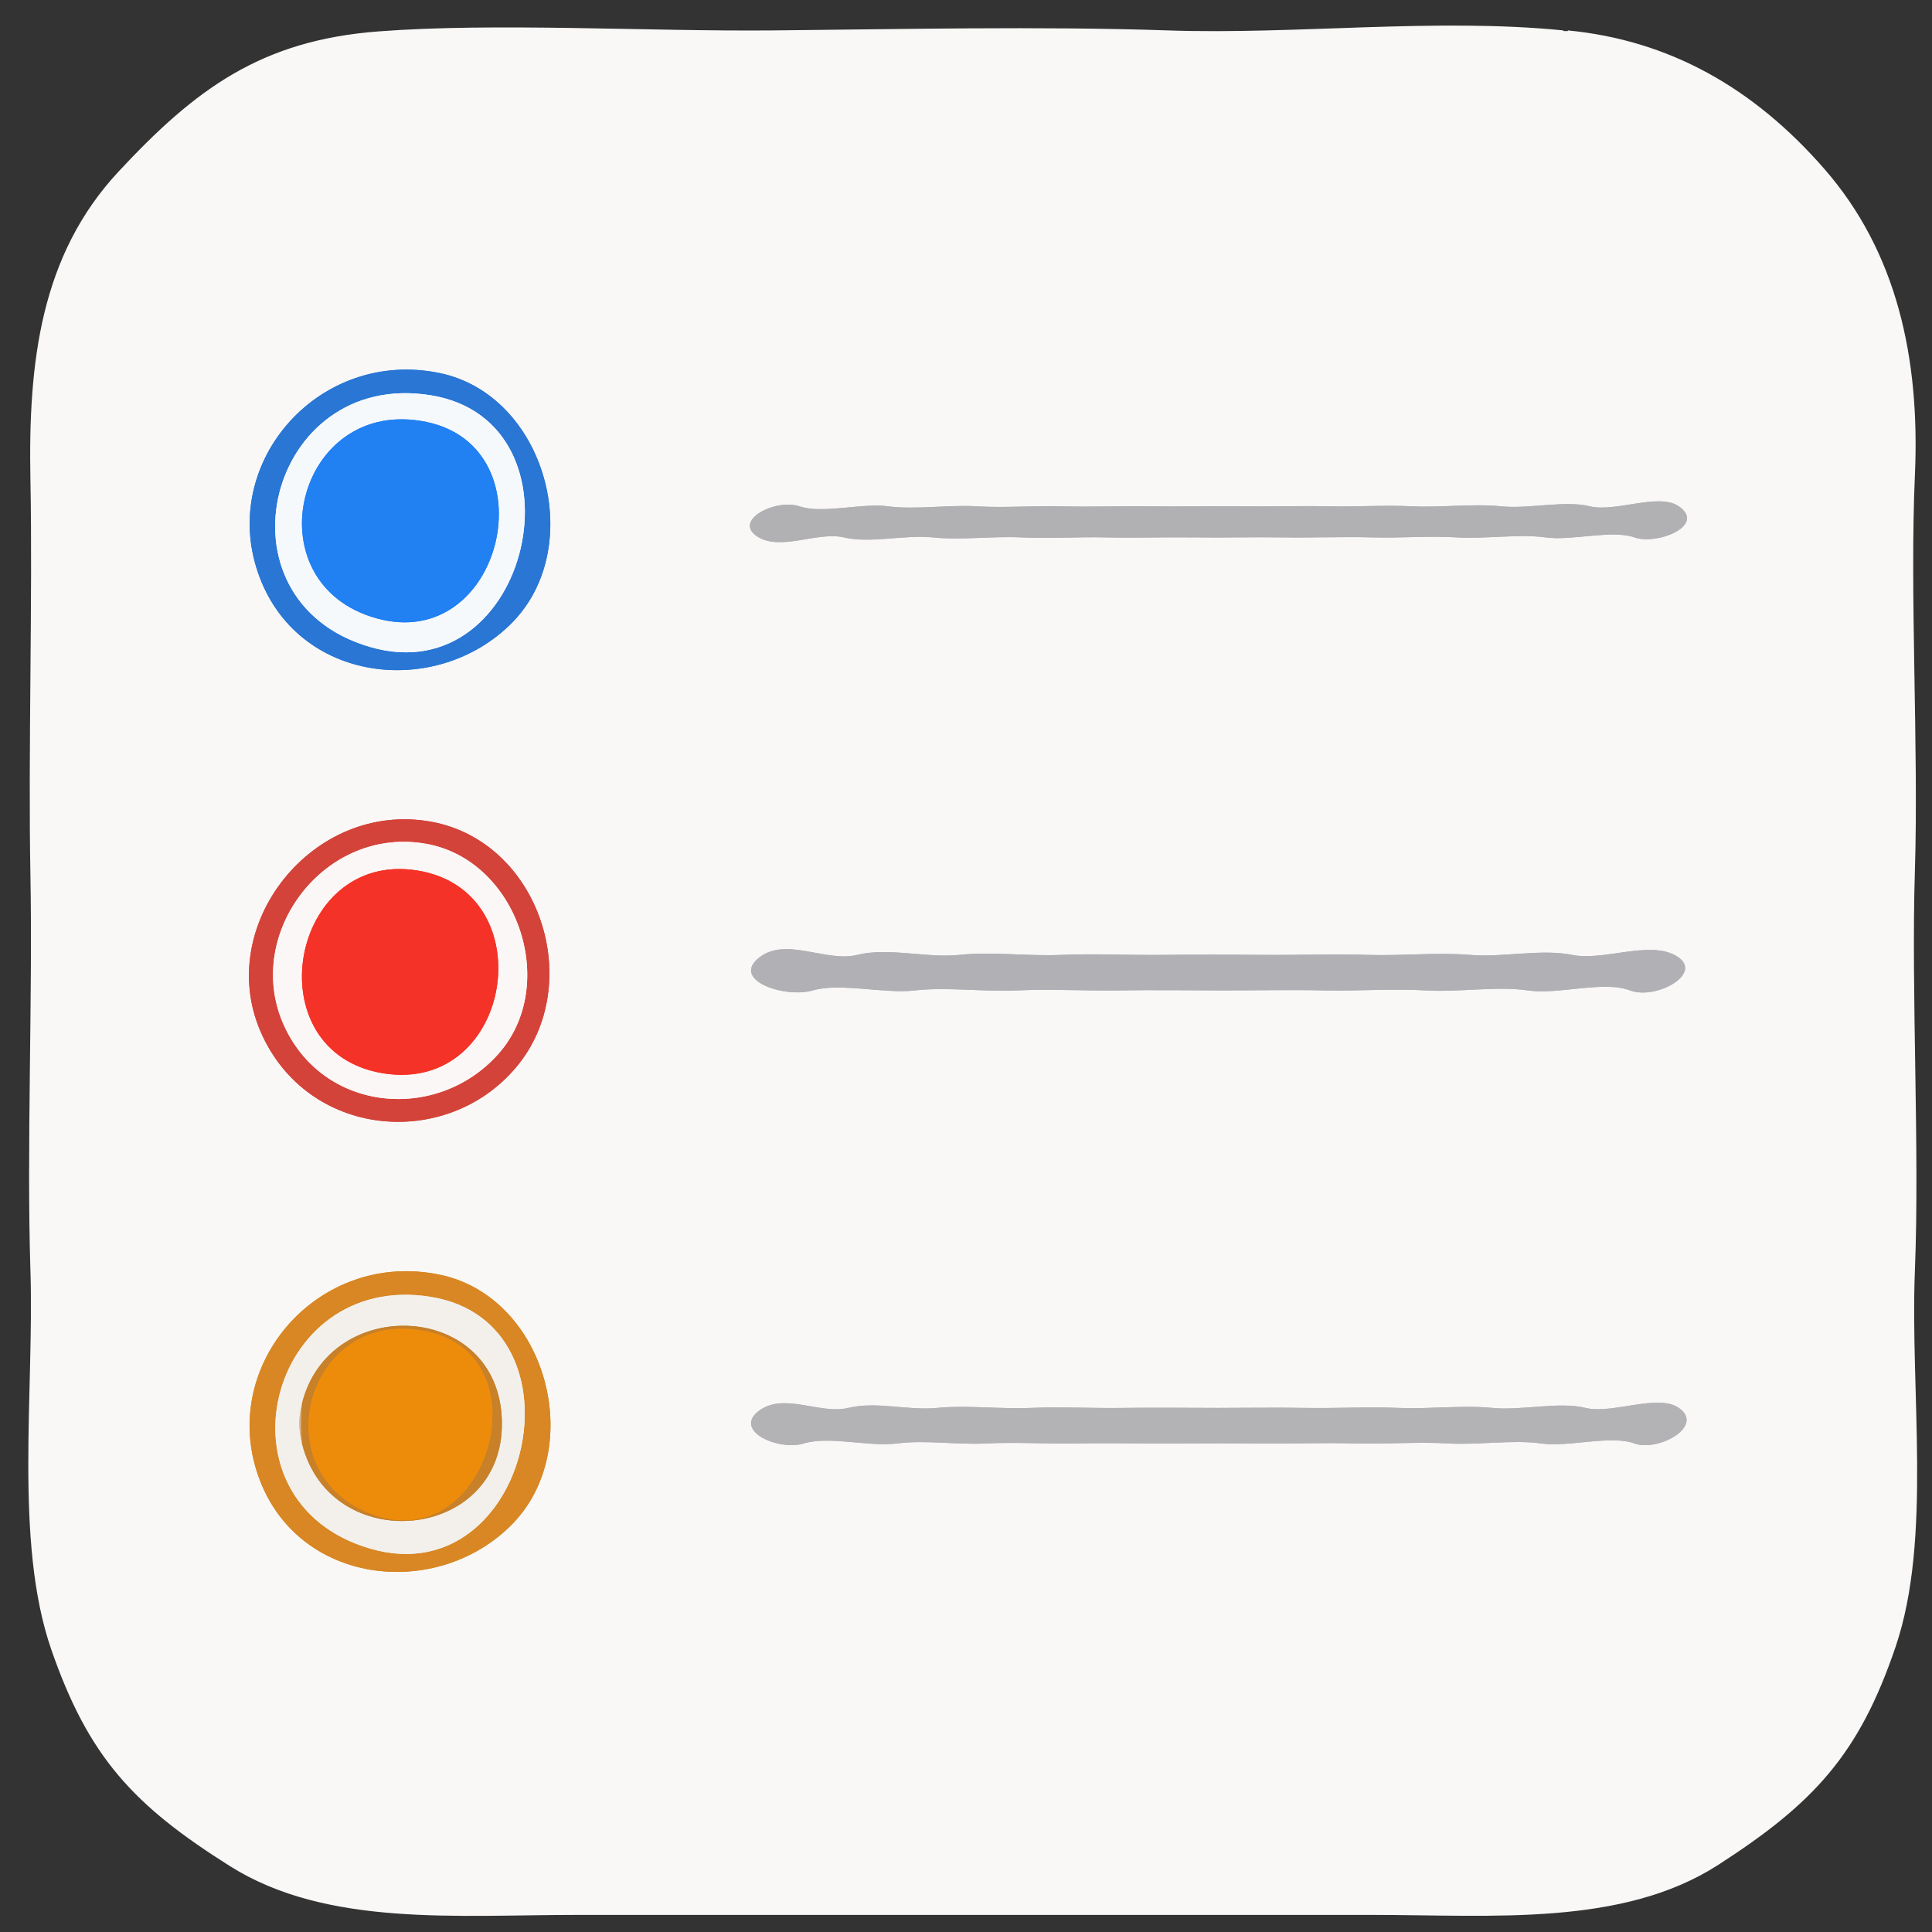 <svg xmlns="http://www.w3.org/2000/svg" xmlns:v="https://svgstorm.com"
viewBox = "37 37 435 435">
<rect x="37" y="37" width="435" height="435" fill="#333333" stroke="none"/>
<g fill="None" fill-opacity="0.0" stroke="#000000" stroke-opacity="0.00" stroke-width="0.3"><path d="
M 0.00 512.00 
L 512.00 512.00
L 512.00 0.00
L 0.00 0.00
L 0.00 512.00
M 390.00 44.00 
C 412.64 46.19 431.67 56.75 447.75 75.25 C 463.84 93.75 469.19 117.46 468.00 144.00 C 466.81 170.54 468.86 205.31 468.00 233.00 C 467.14 260.69 469.10 295.60 468.00 323.00 C 466.90 350.40 471.88 383.45 463.68 407.68 C 455.48 431.91 445.30 442.90 423.77 456.77 C 402.24 470.64 373.09 468.01 346.00 468.00 C 318.91 467.99 283.77 468.01 256.00 468.00 C 228.23 467.99 194.08 468.01 167.00 468.00 C 139.92 467.99 110.65 470.75 88.92 457.08 C 67.20 443.41 57.06 432.56 48.68 408.32 C 40.30 384.08 44.87 350.41 44.00 323.00 C 43.13 295.59 44.52 261.66 44.00 234.00 C 43.48 206.34 44.52 171.57 44.00 145.00 C 43.48 118.43 46.33 94.52 63.77 75.77 C 81.21 57.02 95.95 46.23 122.22 44.22 C 148.49 42.21 182.97 44.26 211.00 44.00 C 239.03 43.74 271.29 43.02 300.00 44.00 C 328.71 44.98 360.26 41.12 389.00 44.00 Z"/>
</g>
<g fill="None" fill-opacity="0.0" stroke="#F9F8F7" stroke-opacity="1.00" stroke-width="0.3"><path d="
M 389.00 44.00 
C 360.26 41.12 328.71 44.98 300.00 44.00 C 271.29 43.02 239.03 43.74 211.00 44.00 C 182.97 44.26 148.49 42.21 122.22 44.22 C 95.95 46.23 81.21 57.02 63.77 75.77 C 46.33 94.52 43.48 118.43 44.00 145.00 C 44.52 171.57 43.48 206.34 44.00 234.00 C 44.52 261.66 43.13 295.59 44.00 323.00 C 44.87 350.41 40.30 384.08 48.68 408.32 C 57.06 432.56 67.20 443.41 88.92 457.08 C 110.65 470.75 139.92 467.99 167.00 468.00 C 194.08 468.01 228.23 467.99 256.00 468.00 C 283.77 468.01 318.91 467.99 346.00 468.00 C 373.09 468.01 402.24 470.64 423.77 456.77 C 445.30 442.90 455.48 431.91 463.68 407.68 C 471.88 383.45 466.90 350.40 468.00 323.00 C 469.10 295.60 467.14 260.69 468.00 233.00 C 468.86 205.31 466.81 170.54 468.00 144.00 C 469.19 117.46 463.84 93.75 447.75 75.25 C 431.67 56.75 412.64 46.19 390.00 44.00
M 136.00 121.00 
C 159.86 125.94 169.24 160.09 152.25 177.25 C 135.25 194.40 103.68 190.95 95.08 165.92 C 86.47 140.90 108.98 115.40 136.00 121.00
M 415.00 151.00 
C 421.25 155.36 410.02 159.79 405.00 158.00 C 399.98 156.21 390.89 158.82 385.00 158.00 C 379.11 157.18 371.23 158.39 365.00 158.00 C 358.77 157.61 352.42 158.18 346.00 158.00 C 339.58 157.82 332.53 158.10 326.00 158.00 C 319.47 157.90 312.56 158.09 306.00 158.00 C 299.44 157.91 292.50 158.15 286.00 158.00 C 279.50 157.85 273.44 158.31 267.00 158.00 C 260.56 157.69 253.34 158.65 247.00 158.00 C 240.66 157.35 233.01 159.41 227.00 158.00 C 220.99 156.59 212.50 161.29 207.33 157.67 C 202.16 154.05 211.71 149.22 217.00 151.00 C 222.29 152.78 230.99 150.19 237.00 151.00 C 243.01 151.81 250.72 150.61 257.00 151.00 C 263.28 151.39 269.56 150.82 276.00 151.00 C 282.44 151.18 289.46 150.90 296.00 151.00 C 302.54 151.10 309.45 150.91 316.00 151.00 C 322.55 151.09 329.53 150.86 336.00 151.00 C 342.47 151.14 348.64 150.69 355.00 151.00 C 361.36 151.31 368.82 150.35 375.00 151.00 C 381.18 151.65 389.34 149.59 395.00 151.00 C 400.66 152.41 410.52 147.88 415.00 151.00
M 134.00 222.00 
C 158.49 226.39 168.99 258.46 153.25 277.25 C 137.50 296.04 106.15 293.34 95.69 269.31 C 85.24 245.27 107.44 217.24 134.00 222.00
M 414.00 252.00 
C 421.40 255.83 410.01 262.28 404.00 260.00 C 397.99 257.72 387.92 261.02 381.00 260.00 C 374.08 258.98 365.32 260.45 358.00 260.00 C 350.68 259.55 342.49 260.18 335.00 260.00 C 327.51 259.82 319.54 260.02 312.00 260.00 C 304.46 259.98 296.50 259.88 289.00 260.00 C 281.50 260.12 273.36 259.65 266.00 260.00 C 258.64 260.35 250.01 259.19 243.00 260.00 C 235.99 260.81 226.23 258.20 220.00 260.00 C 213.77 261.80 201.71 257.78 207.75 252.75 C 213.80 247.73 222.94 253.76 230.00 252.00 C 237.06 250.24 245.61 252.78 253.00 252.00 C 260.39 251.22 268.47 252.33 276.00 252.00 C 283.53 251.67 291.42 252.10 299.00 252.00 C 306.58 251.90 314.43 251.94 322.00 252.00 C 329.57 252.06 337.49 251.75 345.00 252.00 C 352.51 252.25 360.67 251.38 368.00 252.00 C 375.33 252.62 384.07 250.59 391.00 252.00 C 397.93 253.41 407.95 248.88 414.00 252.00
M 136.00 324.00 
C 160.05 328.98 169.23 363.03 152.25 380.25 C 135.26 397.46 103.54 393.98 95.03 368.97 C 86.51 343.97 108.89 318.38 136.00 324.00
M 415.00 354.00 
C 420.92 358.12 410.33 363.95 405.00 362.00 C 399.67 360.05 390.23 362.88 384.00 362.00 C 377.77 361.12 369.61 362.40 363.00 362.00 C 356.39 361.60 348.74 362.18 342.00 362.00 C 335.26 361.82 328.82 362.05 322.00 362.00 C 315.18 361.95 307.87 361.96 301.00 362.00 C 294.13 362.04 286.82 361.86 280.00 362.00 C 273.18 362.14 265.66 361.66 259.00 362.00 C 252.34 362.34 245.35 361.18 239.00 362.00 C 232.65 362.82 223.77 360.26 218.00 362.00 C 212.23 363.74 202.12 359.16 207.75 354.75 C 213.39 350.35 221.58 355.55 228.00 354.00 C 234.42 352.45 241.30 354.65 248.00 354.00 C 254.70 353.35 262.16 354.29 269.00 354.00 C 275.84 353.71 283.12 354.11 290.00 354.00 C 296.88 353.89 304.15 354.00 311.00 354.00 C 317.85 354.00 324.19 353.88 331.00 354.00 C 337.81 354.12 345.26 353.71 352.00 354.00 C 358.74 354.29 366.49 353.34 373.00 354.00 C 379.51 354.66 388.04 352.52 394.00 354.00 C 399.96 355.48 410.30 350.72 415.00 354.00 Z"/>
</g>
<g fill="None" fill-opacity="0.0" stroke="#2976D4" stroke-opacity="1.00" stroke-width="0.3"><path d="
M 136.00 121.00 
C 108.98 115.40 86.47 140.90 95.08 165.92 C 103.68 190.95 135.25 194.40 152.25 177.25 C 169.24 160.09 159.86 125.94 136.00 121.00
M 134.00 126.00 
C 170.08 131.86 156.43 193.17 120.33 182.67 C 84.23 172.17 97.26 120.03 134.00 126.00 Z"/>
</g>
<g fill="None" fill-opacity="0.0" stroke="#F6F9FC" stroke-opacity="1.00" stroke-width="0.3"><path d="
M 134.00 126.00 
C 97.26 120.03 84.23 172.17 120.33 182.67 C 156.43 193.17 170.08 131.86 134.00 126.00
M 133.00 132.00 
C 160.96 137.79 150.22 184.13 121.78 176.22 C 93.33 168.31 103.69 125.93 133.00 132.00 Z"/>
</g>
<g fill="None" fill-opacity="0.0" stroke="#2180F2" stroke-opacity="1.00" stroke-width="0.3"><path d="
M 133.00 132.00 
C 103.69 125.93 93.33 168.31 121.78 176.22 C 150.22 184.13 160.96 137.79 133.00 132.00 Z"/>
</g>
<g fill="None" fill-opacity="0.0" stroke="#B1B1B4" stroke-opacity="1.00" stroke-width="0.3"><path d="
M 415.00 151.00 
C 410.52 147.88 400.66 152.41 395.00 151.00 C 389.34 149.59 381.18 151.65 375.00 151.00 C 368.82 150.35 361.36 151.31 355.00 151.00 C 348.64 150.69 342.47 151.14 336.00 151.00 C 329.53 150.86 322.55 151.09 316.00 151.00 C 309.45 150.91 302.54 151.10 296.00 151.00 C 289.46 150.90 282.44 151.18 276.00 151.00 C 269.56 150.82 263.28 151.39 257.00 151.00 C 250.72 150.61 243.01 151.81 237.00 151.00 C 230.99 150.19 222.29 152.78 217.00 151.00 C 211.71 149.22 202.16 154.05 207.33 157.67 C 212.50 161.29 220.99 156.59 227.00 158.00 C 233.01 159.41 240.66 157.35 247.00 158.00 C 253.34 158.65 260.56 157.69 267.00 158.00 C 273.44 158.31 279.50 157.85 286.00 158.00 C 292.50 158.15 299.44 157.91 306.00 158.00 C 312.56 158.09 319.47 157.90 326.00 158.00 C 332.53 158.10 339.58 157.82 346.00 158.00 C 352.42 158.18 358.77 157.61 365.00 158.00 C 371.23 158.39 379.11 157.18 385.00 158.00 C 390.89 158.82 399.98 156.21 405.00 158.00 C 410.02 159.79 421.25 155.36 415.00 151.00 Z"/>
</g>
<g fill="None" fill-opacity="0.0" stroke="#D44339" stroke-opacity="1.00" stroke-width="0.3"><path d="
M 134.00 222.00 
C 107.44 217.24 85.24 245.27 95.69 269.31 C 106.15 293.34 137.50 296.04 153.25 277.25 C 168.99 258.46 158.49 226.39 134.00 222.00
M 133.00 227.00 
C 153.46 230.67 163.03 258.65 149.25 274.25 C 135.46 289.84 109.40 287.57 100.69 267.31 C 91.99 247.04 110.13 222.90 133.00 227.00 Z"/>
</g>
<g fill="None" fill-opacity="0.0" stroke="#FCF7F7" stroke-opacity="1.00" stroke-width="0.3"><path d="
M 133.00 227.00 
C 110.13 222.90 91.99 247.04 100.69 267.31 C 109.40 287.57 135.46 289.84 149.25 274.25 C 163.03 258.65 153.46 230.67 133.00 227.00
M 131.00 233.00 
C 159.62 237.65 152.54 283.34 123.33 278.67 C 94.12 274.00 102.10 228.31 131.00 233.00 Z"/>
</g>
<g fill="None" fill-opacity="0.0" stroke="#F53227" stroke-opacity="1.00" stroke-width="0.3"><path d="
M 131.00 233.00 
C 102.10 228.31 94.12 274.00 123.33 278.67 C 152.54 283.34 159.62 237.65 131.00 233.00 Z"/>
</g>
<g fill="None" fill-opacity="0.0" stroke="#B1B1B5" stroke-opacity="1.00" stroke-width="0.3"><path d="
M 414.00 252.00 
C 407.95 248.88 397.93 253.41 391.00 252.00 C 384.07 250.59 375.33 252.62 368.00 252.00 C 360.67 251.38 352.51 252.25 345.00 252.00 C 337.49 251.75 329.57 252.06 322.00 252.00 C 314.43 251.94 306.58 251.90 299.00 252.00 C 291.42 252.10 283.53 251.67 276.00 252.00 C 268.47 252.33 260.39 251.22 253.00 252.00 C 245.61 252.78 237.06 250.24 230.00 252.00 C 222.94 253.76 213.80 247.73 207.75 252.75 C 201.71 257.78 213.77 261.80 220.00 260.00 C 226.23 258.20 235.99 260.81 243.00 260.00 C 250.01 259.19 258.64 260.35 266.00 260.00 C 273.36 259.65 281.50 260.12 289.00 260.00 C 296.50 259.88 304.46 259.98 312.00 260.00 C 319.54 260.02 327.51 259.82 335.00 260.00 C 342.49 260.18 350.68 259.55 358.00 260.00 C 365.32 260.45 374.08 258.98 381.00 260.00 C 387.92 261.02 397.99 257.72 404.00 260.00 C 410.01 262.28 421.40 255.83 414.00 252.00 Z"/>
</g>
<g fill="None" fill-opacity="0.0" stroke="#D88724" stroke-opacity="1.00" stroke-width="0.3"><path d="
M 136.00 324.00 
C 108.89 318.38 86.51 343.97 95.03 368.97 C 103.54 393.98 135.26 397.46 152.25 380.25 C 169.23 363.03 160.05 328.98 136.00 324.00
M 134.00 329.00 
C 170.04 334.85 156.40 396.21 120.33 385.67 C 84.26 375.13 97.35 323.05 134.00 329.00 Z"/>
</g>
<g fill="None" fill-opacity="0.0" stroke="#F3F0EB" stroke-opacity="1.00" stroke-width="0.3"><path d="
M 134.00 329.00 
C 97.35 323.05 84.26 375.13 120.33 385.67 C 156.40 396.21 170.04 334.85 134.00 329.00
M 105.00 362.00 
C 104.19 358.71 104.20 356.23 105.00 353.00
C 111.13 328.25 149.42 329.90 150.00 357.00 C 150.58 384.11 111.38 387.77 105.00 362.00 Z"/>
</g>
<g fill="None" fill-opacity="0.0" stroke="#C88029" stroke-opacity="1.00" stroke-width="0.3"><path d="
M 105.00 353.00 
C 104.66 355.71 104.66 359.29 105.00 362.00
C 111.38 387.77 150.58 384.11 150.00 357.00 C 149.42 329.90 111.13 328.25 105.00 353.00
M 134.00 337.00 
C 159.52 343.32 146.68 387.30 120.99 378.01 C 95.30 368.72 106.20 330.11 134.00 337.00 Z"/>
</g>
<g fill="None" fill-opacity="0.0" stroke="#ED8C0B" stroke-opacity="1.00" stroke-width="0.3"><path d="
M 134.00 337.00 
C 106.20 330.11 95.30 368.72 120.99 378.01 C 146.68 387.30 159.52 343.32 134.00 337.00 Z"/>
</g>
<g fill="None" fill-opacity="0.0" stroke="#DAB787" stroke-opacity="1.00" stroke-width="0.3"><path d="
M 105.00 362.00 
C 104.66 359.29 104.66 355.71 105.00 353.00
C 104.20 356.23 104.19 358.71 105.00 362.00 Z"/>
</g>
<g fill="None" fill-opacity="0.0" stroke="#B3B3B6" stroke-opacity="1.00" stroke-width="0.3"><path d="
M 415.00 354.00 
C 410.30 350.72 399.96 355.48 394.00 354.00 C 388.04 352.52 379.51 354.66 373.00 354.00 C 366.49 353.34 358.74 354.29 352.00 354.00 C 345.26 353.71 337.81 354.12 331.00 354.00 C 324.19 353.88 317.85 354.00 311.00 354.00 C 304.15 354.00 296.88 353.89 290.00 354.00 C 283.12 354.11 275.84 353.71 269.00 354.00 C 262.16 354.29 254.70 353.35 248.00 354.00 C 241.30 354.65 234.42 352.45 228.00 354.00 C 221.58 355.55 213.39 350.35 207.75 354.75 C 202.12 359.16 212.23 363.74 218.00 362.00 C 223.77 360.26 232.65 362.82 239.00 362.00 C 245.35 361.18 252.34 362.34 259.00 362.00 C 265.66 361.66 273.18 362.14 280.00 362.00 C 286.82 361.86 294.13 362.04 301.00 362.00 C 307.87 361.96 315.18 361.95 322.00 362.00 C 328.82 362.05 335.26 361.82 342.00 362.00 C 348.74 362.18 356.39 361.60 363.00 362.00 C 369.61 362.40 377.77 361.12 384.00 362.00 C 390.23 362.88 399.67 360.05 405.00 362.00 C 410.33 363.95 420.92 358.12 415.00 354.00 Z"/>
</g>
<g fill="#000000" fill-opacity="0.00" stroke="None">
<path d="
M 0.00 512.00 
L 512.00 512.00
L 512.00 0.00
L 0.00 0.00
L 0.00 512.00
M 390.00 44.00 
C 412.64 46.19 431.67 56.75 447.75 75.25 C 463.84 93.75 469.19 117.46 468.00 144.00 C 466.81 170.54 468.86 205.31 468.00 233.00 C 467.14 260.69 469.10 295.60 468.00 323.00 C 466.90 350.40 471.88 383.45 463.68 407.68 C 455.48 431.91 445.30 442.90 423.77 456.77 C 402.24 470.64 373.09 468.01 346.00 468.00 C 318.91 467.99 283.77 468.01 256.00 468.00 C 228.23 467.99 194.08 468.01 167.00 468.00 C 139.92 467.99 110.65 470.75 88.92 457.08 C 67.20 443.41 57.06 432.56 48.68 408.32 C 40.30 384.08 44.87 350.41 44.00 323.00 C 43.13 295.59 44.52 261.66 44.00 234.00 C 43.48 206.34 44.52 171.57 44.00 145.00 C 43.48 118.43 46.33 94.52 63.77 75.77 C 81.21 57.02 95.95 46.23 122.22 44.22 C 148.49 42.21 182.97 44.26 211.00 44.00 C 239.03 43.74 271.29 43.02 300.00 44.00 C 328.71 44.98 360.26 41.12 389.00 44.00 Z"/>
</g>
<g fill="#F9F8F7" fill-opacity="1.00" stroke="None">
<path d="
M 389.00 44.00 
C 360.26 41.12 328.71 44.98 300.00 44.00 C 271.29 43.02 239.03 43.74 211.00 44.00 C 182.97 44.26 148.49 42.21 122.22 44.22 C 95.95 46.23 81.21 57.02 63.77 75.77 C 46.33 94.52 43.48 118.43 44.00 145.00 C 44.52 171.57 43.48 206.34 44.00 234.00 C 44.52 261.66 43.13 295.59 44.00 323.00 C 44.87 350.41 40.30 384.08 48.68 408.32 C 57.06 432.56 67.20 443.41 88.92 457.08 C 110.65 470.75 139.92 467.99 167.00 468.00 C 194.08 468.01 228.23 467.99 256.00 468.00 C 283.77 468.01 318.91 467.99 346.00 468.00 C 373.09 468.01 402.24 470.64 423.77 456.77 C 445.30 442.90 455.48 431.91 463.68 407.68 C 471.88 383.45 466.90 350.40 468.00 323.00 C 469.10 295.60 467.14 260.69 468.00 233.00 C 468.86 205.31 466.81 170.54 468.00 144.00 C 469.19 117.46 463.84 93.75 447.75 75.25 C 431.67 56.75 412.64 46.19 390.00 44.00
M 136.00 121.00 
C 159.86 125.94 169.24 160.09 152.25 177.25 C 135.25 194.40 103.68 190.95 95.08 165.92 C 86.47 140.90 108.98 115.40 136.00 121.00
M 415.00 151.00 
C 421.25 155.36 410.02 159.79 405.00 158.00 C 399.98 156.21 390.89 158.82 385.00 158.00 C 379.11 157.18 371.23 158.39 365.00 158.00 C 358.77 157.61 352.42 158.18 346.00 158.00 C 339.58 157.82 332.53 158.10 326.00 158.00 C 319.47 157.90 312.56 158.09 306.00 158.00 C 299.44 157.91 292.50 158.15 286.00 158.00 C 279.50 157.85 273.44 158.31 267.00 158.00 C 260.56 157.69 253.34 158.65 247.00 158.00 C 240.66 157.35 233.01 159.41 227.00 158.00 C 220.99 156.59 212.50 161.29 207.33 157.67 C 202.16 154.05 211.71 149.22 217.00 151.00 C 222.29 152.78 230.99 150.19 237.00 151.00 C 243.01 151.81 250.72 150.61 257.00 151.00 C 263.28 151.39 269.56 150.82 276.00 151.00 C 282.44 151.18 289.46 150.90 296.00 151.00 C 302.54 151.10 309.45 150.91 316.00 151.00 C 322.55 151.09 329.53 150.86 336.00 151.00 C 342.47 151.14 348.64 150.69 355.00 151.00 C 361.36 151.31 368.82 150.35 375.00 151.00 C 381.18 151.65 389.34 149.59 395.00 151.00 C 400.66 152.41 410.52 147.88 415.00 151.00
M 134.00 222.00 
C 158.49 226.39 168.99 258.46 153.25 277.25 C 137.50 296.04 106.15 293.34 95.69 269.31 C 85.24 245.27 107.44 217.24 134.00 222.00
M 414.00 252.00 
C 421.40 255.83 410.01 262.28 404.00 260.00 C 397.99 257.72 387.92 261.02 381.00 260.00 C 374.08 258.98 365.32 260.45 358.00 260.00 C 350.68 259.55 342.49 260.18 335.00 260.00 C 327.51 259.82 319.54 260.02 312.00 260.00 C 304.46 259.98 296.50 259.88 289.00 260.00 C 281.50 260.12 273.36 259.65 266.00 260.00 C 258.64 260.35 250.01 259.19 243.00 260.00 C 235.99 260.81 226.23 258.20 220.00 260.00 C 213.77 261.80 201.71 257.78 207.75 252.75 C 213.80 247.73 222.94 253.76 230.00 252.00 C 237.06 250.24 245.61 252.78 253.00 252.00 C 260.39 251.22 268.47 252.33 276.00 252.00 C 283.53 251.67 291.42 252.10 299.00 252.00 C 306.58 251.90 314.43 251.94 322.00 252.00 C 329.57 252.06 337.49 251.75 345.00 252.00 C 352.51 252.25 360.67 251.38 368.00 252.00 C 375.33 252.62 384.07 250.59 391.00 252.00 C 397.93 253.41 407.95 248.88 414.00 252.00
M 136.00 324.00 
C 160.05 328.98 169.23 363.03 152.25 380.25 C 135.26 397.46 103.54 393.98 95.03 368.97 C 86.51 343.97 108.89 318.38 136.00 324.00
M 415.00 354.00 
C 420.92 358.12 410.33 363.95 405.00 362.00 C 399.67 360.05 390.23 362.88 384.00 362.00 C 377.77 361.12 369.61 362.40 363.00 362.00 C 356.39 361.60 348.74 362.18 342.00 362.00 C 335.26 361.82 328.82 362.05 322.00 362.00 C 315.18 361.95 307.87 361.96 301.00 362.00 C 294.13 362.04 286.82 361.86 280.00 362.00 C 273.18 362.14 265.66 361.66 259.00 362.00 C 252.34 362.34 245.35 361.18 239.00 362.00 C 232.65 362.82 223.77 360.26 218.00 362.00 C 212.23 363.74 202.12 359.16 207.75 354.75 C 213.39 350.35 221.58 355.55 228.00 354.00 C 234.42 352.45 241.30 354.65 248.00 354.00 C 254.70 353.35 262.16 354.29 269.00 354.00 C 275.84 353.71 283.12 354.11 290.00 354.00 C 296.88 353.89 304.15 354.00 311.00 354.00 C 317.85 354.00 324.19 353.88 331.00 354.00 C 337.81 354.12 345.26 353.71 352.00 354.00 C 358.74 354.29 366.49 353.34 373.00 354.00 C 379.51 354.66 388.04 352.52 394.00 354.00 C 399.96 355.48 410.30 350.72 415.00 354.00 Z"/>
</g>
<g fill="#2976D4" fill-opacity="1.00" stroke="None">
<path d="
M 136.00 121.00 
C 108.98 115.40 86.47 140.90 95.08 165.92 C 103.68 190.95 135.25 194.40 152.25 177.25 C 169.24 160.09 159.86 125.94 136.00 121.00
M 134.00 126.00 
C 170.08 131.86 156.43 193.17 120.33 182.67 C 84.23 172.17 97.26 120.03 134.00 126.00 Z"/>
</g>
<g fill="#F6F9FC" fill-opacity="1.00" stroke="None">
<path d="
M 134.00 126.00 
C 97.26 120.03 84.23 172.17 120.33 182.67 C 156.43 193.17 170.08 131.86 134.00 126.00
M 133.00 132.00 
C 160.96 137.79 150.22 184.13 121.78 176.22 C 93.33 168.31 103.69 125.93 133.00 132.00 Z"/>
</g>
<g fill="#2180F2" fill-opacity="1.00" stroke="None">
<path d="
M 133.00 132.00 
C 103.69 125.93 93.33 168.31 121.78 176.22 C 150.22 184.13 160.96 137.79 133.00 132.00 Z"/>
</g>
<g fill="#B1B1B4" fill-opacity="1.00" stroke="None">
<path d="
M 415.00 151.00 
C 410.52 147.88 400.66 152.41 395.00 151.00 C 389.34 149.59 381.18 151.65 375.00 151.00 C 368.82 150.35 361.36 151.31 355.00 151.00 C 348.64 150.69 342.47 151.14 336.00 151.00 C 329.53 150.86 322.55 151.09 316.00 151.00 C 309.45 150.91 302.54 151.10 296.00 151.00 C 289.46 150.90 282.44 151.18 276.00 151.00 C 269.56 150.82 263.28 151.39 257.00 151.00 C 250.72 150.61 243.01 151.81 237.00 151.00 C 230.99 150.19 222.29 152.78 217.00 151.00 C 211.71 149.22 202.16 154.05 207.33 157.67 C 212.50 161.29 220.99 156.59 227.00 158.00 C 233.01 159.41 240.66 157.35 247.00 158.00 C 253.34 158.65 260.56 157.69 267.00 158.00 C 273.44 158.31 279.50 157.85 286.00 158.00 C 292.50 158.15 299.44 157.91 306.00 158.00 C 312.56 158.09 319.47 157.90 326.00 158.00 C 332.53 158.10 339.58 157.82 346.00 158.00 C 352.42 158.18 358.77 157.61 365.00 158.00 C 371.23 158.39 379.11 157.18 385.00 158.00 C 390.89 158.82 399.98 156.21 405.00 158.00 C 410.02 159.79 421.25 155.36 415.00 151.00 Z"/>
</g>
<g fill="#D44339" fill-opacity="1.00" stroke="None">
<path d="
M 134.00 222.00 
C 107.44 217.24 85.24 245.27 95.69 269.31 C 106.15 293.34 137.50 296.04 153.25 277.25 C 168.99 258.46 158.49 226.39 134.00 222.00
M 133.00 227.00 
C 153.46 230.67 163.03 258.65 149.25 274.25 C 135.46 289.84 109.40 287.57 100.69 267.31 C 91.99 247.04 110.13 222.90 133.00 227.00 Z"/>
</g>
<g fill="#FCF7F7" fill-opacity="1.00" stroke="None">
<path d="
M 133.00 227.00 
C 110.13 222.90 91.99 247.04 100.69 267.31 C 109.40 287.57 135.46 289.84 149.25 274.25 C 163.03 258.65 153.46 230.67 133.00 227.00
M 131.00 233.00 
C 159.62 237.65 152.54 283.34 123.33 278.67 C 94.12 274.00 102.10 228.31 131.00 233.00 Z"/>
</g>
<g fill="#F53227" fill-opacity="1.00" stroke="None">
<path d="
M 131.00 233.00 
C 102.10 228.31 94.12 274.00 123.33 278.67 C 152.54 283.34 159.62 237.65 131.00 233.00 Z"/>
</g>
<g fill="#B1B1B5" fill-opacity="1.00" stroke="None">
<path d="
M 414.00 252.00 
C 407.95 248.88 397.93 253.41 391.00 252.00 C 384.07 250.59 375.33 252.62 368.00 252.00 C 360.67 251.38 352.51 252.25 345.00 252.00 C 337.49 251.75 329.57 252.06 322.00 252.00 C 314.43 251.94 306.58 251.90 299.00 252.00 C 291.42 252.10 283.53 251.67 276.00 252.00 C 268.47 252.33 260.39 251.22 253.00 252.00 C 245.61 252.78 237.06 250.24 230.00 252.00 C 222.94 253.76 213.80 247.73 207.75 252.75 C 201.71 257.78 213.77 261.80 220.00 260.00 C 226.23 258.20 235.99 260.81 243.00 260.00 C 250.01 259.19 258.64 260.35 266.00 260.00 C 273.36 259.65 281.50 260.12 289.00 260.00 C 296.50 259.88 304.46 259.98 312.00 260.00 C 319.54 260.02 327.51 259.82 335.00 260.00 C 342.49 260.18 350.68 259.55 358.00 260.00 C 365.32 260.45 374.08 258.98 381.00 260.00 C 387.92 261.02 397.99 257.72 404.00 260.00 C 410.01 262.28 421.40 255.83 414.00 252.00 Z"/>
</g>
<g fill="#D88724" fill-opacity="1.00" stroke="None">
<path d="
M 136.00 324.00 
C 108.89 318.38 86.51 343.97 95.03 368.97 C 103.54 393.98 135.26 397.46 152.25 380.25 C 169.23 363.03 160.05 328.98 136.00 324.00
M 134.00 329.00 
C 170.04 334.85 156.40 396.21 120.33 385.67 C 84.26 375.13 97.35 323.05 134.00 329.00 Z"/>
</g>
<g fill="#F3F0EB" fill-opacity="1.00" stroke="None">
<path d="
M 134.00 329.00 
C 97.35 323.05 84.26 375.13 120.33 385.67 C 156.40 396.21 170.04 334.85 134.00 329.00
M 105.00 362.00 
C 104.19 358.71 104.20 356.23 105.00 353.00
C 111.13 328.25 149.42 329.90 150.00 357.00 C 150.58 384.11 111.38 387.77 105.00 362.00 Z"/>
</g>
<g fill="#C88029" fill-opacity="1.00" stroke="None">
<path d="
M 105.00 353.00 
C 104.66 355.71 104.66 359.29 105.00 362.00
C 111.38 387.77 150.58 384.11 150.00 357.00 C 149.42 329.90 111.13 328.25 105.00 353.00
M 134.00 337.00 
C 159.52 343.32 146.68 387.30 120.99 378.01 C 95.30 368.72 106.20 330.11 134.00 337.00 Z"/>
</g>
<g fill="#ED8C0B" fill-opacity="1.00" stroke="None">
<path d="
M 134.00 337.00 
C 106.20 330.11 95.30 368.72 120.99 378.01 C 146.68 387.30 159.52 343.32 134.00 337.00 Z"/>
</g>
<g fill="#DAB787" fill-opacity="1.00" stroke="None">
<path d="
M 105.00 362.00 
C 104.66 359.29 104.66 355.71 105.00 353.00
C 104.20 356.23 104.19 358.71 105.00 362.00 Z"/>
</g>
<g fill="#B3B3B6" fill-opacity="1.00" stroke="None">
<path d="
M 415.00 354.00 
C 410.30 350.72 399.96 355.48 394.00 354.00 C 388.04 352.52 379.51 354.66 373.00 354.00 C 366.49 353.34 358.74 354.29 352.00 354.00 C 345.26 353.71 337.81 354.12 331.00 354.00 C 324.19 353.88 317.85 354.00 311.00 354.00 C 304.15 354.00 296.88 353.89 290.00 354.00 C 283.12 354.11 275.84 353.71 269.00 354.00 C 262.16 354.29 254.70 353.35 248.00 354.00 C 241.30 354.65 234.42 352.45 228.00 354.00 C 221.58 355.55 213.39 350.35 207.75 354.75 C 202.12 359.16 212.23 363.74 218.00 362.00 C 223.77 360.26 232.65 362.82 239.00 362.00 C 245.35 361.18 252.34 362.34 259.00 362.00 C 265.66 361.66 273.18 362.14 280.00 362.00 C 286.82 361.86 294.13 362.04 301.00 362.00 C 307.87 361.96 315.18 361.95 322.00 362.00 C 328.82 362.05 335.26 361.82 342.00 362.00 C 348.74 362.18 356.39 361.60 363.00 362.00 C 369.61 362.40 377.77 361.12 384.00 362.00 C 390.23 362.88 399.67 360.05 405.00 362.00 C 410.33 363.95 420.92 358.12 415.00 354.00 Z"/>
</g>
</svg>